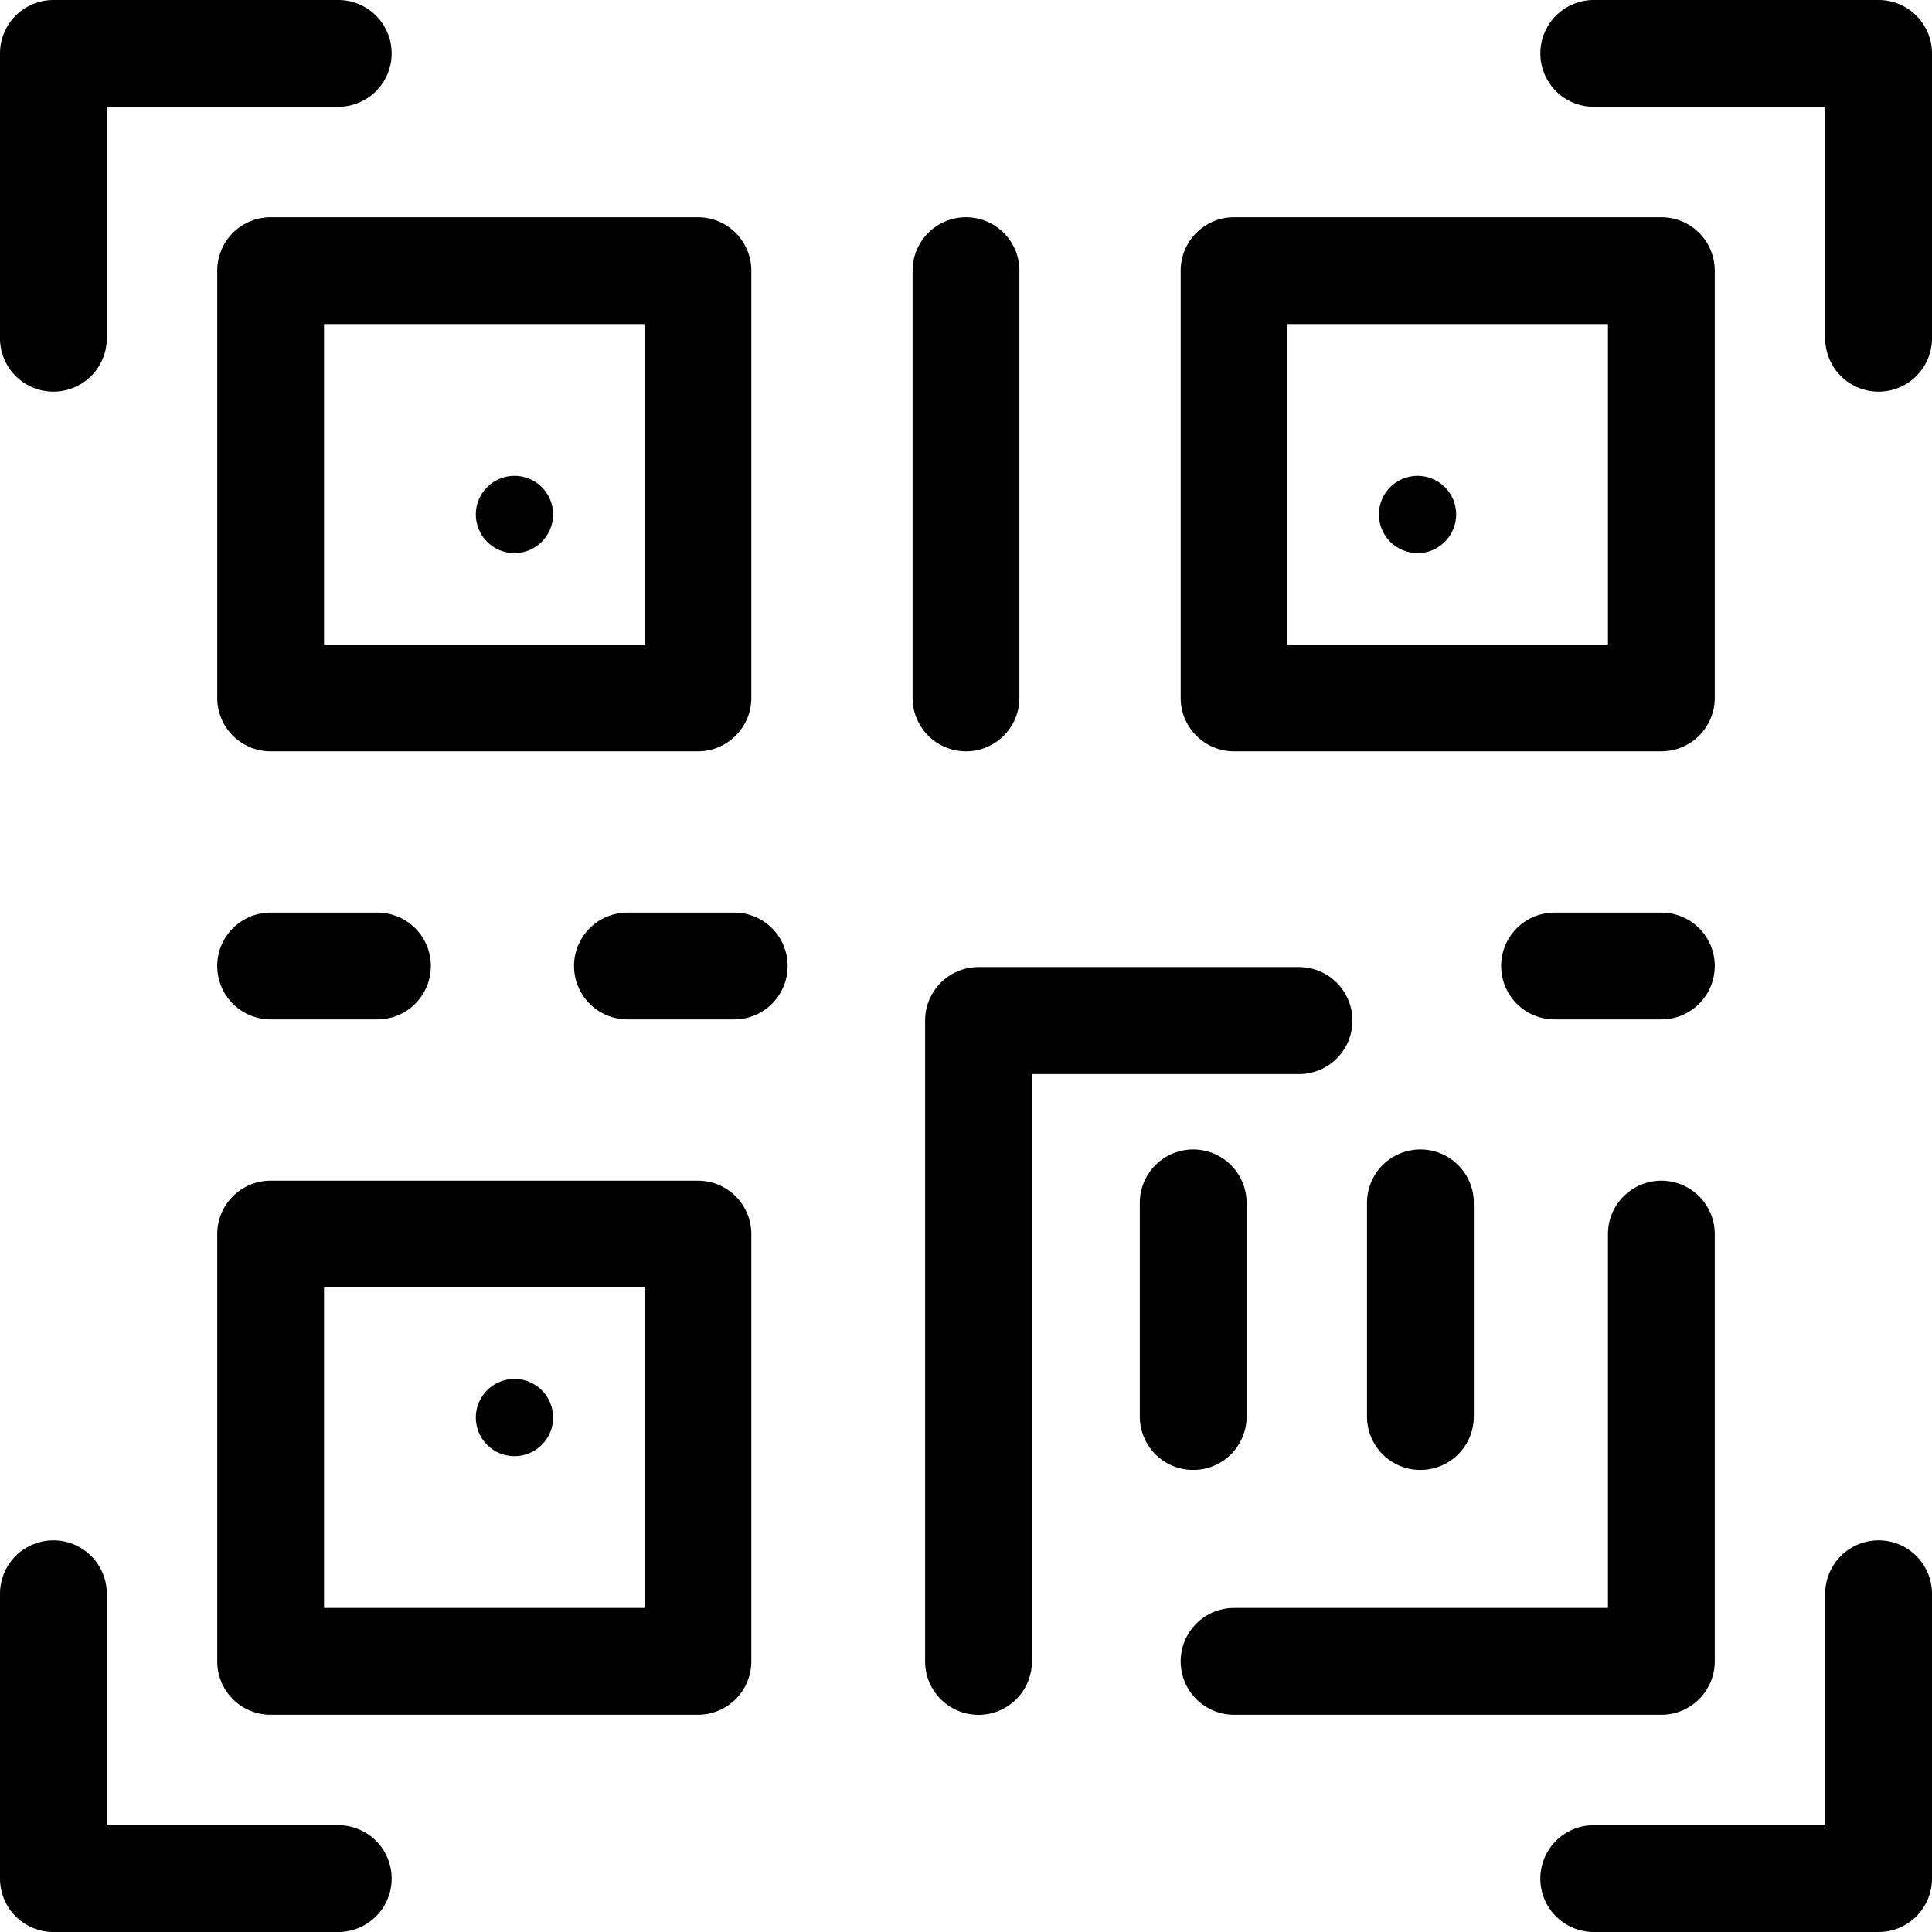 <svg id="qr-code" xmlns="http://www.w3.org/2000/svg" width="25" height="25" viewBox="0 0 25 25">
  <path id="Path_2795" data-name="Path 2795" d="M.691,5.068a.691.691,0,0,0,.691-.691V1.382H4.377A.691.691,0,1,0,4.377,0H.691A.691.691,0,0,0,0,.691V4.377A.691.691,0,0,0,.691,5.068Z"/>
  <path id="Path_2796" data-name="Path 2796" d="M406.377,0h-3.686a.691.691,0,0,0,0,1.382h2.995V4.377a.691.691,0,1,0,1.382,0V.691A.691.691,0,0,0,406.377,0Z" transform="translate(-382.068)"/>
  <path id="Path_2797" data-name="Path 2797" d="M4.377,405.686H1.382v-2.995a.691.691,0,0,0-1.382,0v3.686a.691.691,0,0,0,.691.691H4.377a.691.691,0,1,0,0-1.382Z" transform="translate(0 -382.068)"/>
  <path id="Path_2798" data-name="Path 2798" d="M406.377,402a.691.691,0,0,0-.691.691v2.995h-2.995a.691.691,0,1,0,0,1.382h3.686a.691.691,0,0,0,.691-.691v-3.686A.691.691,0,0,0,406.377,402Z" transform="translate(-382.068 -382.068)"/>
  <path id="Path_2799" data-name="Path 2799" d="M301.691,67.911h5.529a.691.691,0,0,0,.691-.691V61.691A.691.691,0,0,0,307.22,61h-5.529a.691.691,0,0,0-.691.691V67.22A.691.691,0,0,0,301.691,67.911Zm.691-5.529h4.147v4.147h-4.147Z" transform="translate(-285.722 -58.189)"/>
  <path id="Path_2800" data-name="Path 2800" d="M67.22,301H61.691a.691.691,0,0,0-.691.691v5.529a.691.691,0,0,0,.691.691H67.22a.691.691,0,0,0,.691-.691v-5.529A.691.691,0,0,0,67.22,301Zm-.691,5.529H62.382v-4.147h4.147Z" transform="translate(-58.189 -285.722)"/>
  <path id="Path_2801" data-name="Path 2801" d="M307.911,307.22v-5.529a.691.691,0,1,0-1.382,0v4.838h-4.838a.691.691,0,1,0,0,1.382h5.529A.691.691,0,0,0,307.911,307.22Z" transform="translate(-285.722 -285.722)"/>
  <path id="Path_2802" data-name="Path 2802" d="M67.22,61H61.691a.691.691,0,0,0-.691.691V67.22a.691.691,0,0,0,.691.691H67.22a.691.691,0,0,0,.691-.691V61.691A.691.691,0,0,0,67.22,61Zm-.691,5.529H62.382V62.382h4.147Z" transform="translate(-58.189 -58.189)"/>
  <path id="Path_2803" data-name="Path 2803" d="M241.691,67.911a.691.691,0,0,0,.691-.691V61.691a.691.691,0,1,0-1.382,0V67.22A.691.691,0,0,0,241.691,67.911Z" transform="translate(-229.191 -58.189)"/>
  <path id="Path_2804" data-name="Path 2804" d="M246.529,241.691a.691.691,0,0,0-.691-.691h-4.147a.691.691,0,0,0-.691.691v8.294a.691.691,0,0,0,1.382,0v-7.6h3.456A.691.691,0,0,0,246.529,241.691Z" transform="translate(-229.029 -228.486)"/>
  <path id="Path_2805" data-name="Path 2805" d="M61.691,242.382h1.382a.691.691,0,1,0,0-1.382H61.691a.691.691,0,0,0,0,1.382Z" transform="translate(-58.189 -229.191)"/>
  <path id="Path_2806" data-name="Path 2806" d="M361,301.691v2.765a.691.691,0,0,0,1.382,0v-2.765a.691.691,0,1,0-1.382,0Z" transform="translate(-343.311 -286.126)"/>
  <path id="Path_2807" data-name="Path 2807" d="M301,301.691v2.765a.691.691,0,0,0,1.382,0v-2.765a.691.691,0,1,0-1.382,0Z" transform="translate(-286.251 -286.126)"/>
  <path id="Path_2808" data-name="Path 2808" d="M393.073,241h-1.382a.691.691,0,1,0,0,1.382h1.382a.691.691,0,0,0,0-1.382Z" transform="translate(-371.575 -229.191)"/>
  <circle id="Ellipse_44" data-name="Ellipse 44" cx="0.5" cy="0.5" r="0.5" transform="translate(17.843 6.157)"/>
  <circle id="Ellipse_45" data-name="Ellipse 45" cx="0.5" cy="0.5" r="0.5" transform="translate(6.157 6.157)"/>
  <circle id="Ellipse_46" data-name="Ellipse 46" cx="0.5" cy="0.5" r="0.5" transform="translate(6.157 17.843)"/>
  <path id="Path_2809" data-name="Path 2809" d="M153.073,241h-1.382a.691.691,0,0,0,0,1.382h1.382a.691.691,0,0,0,0-1.382Z" transform="translate(-143.572 -229.191)"/>
</svg>
